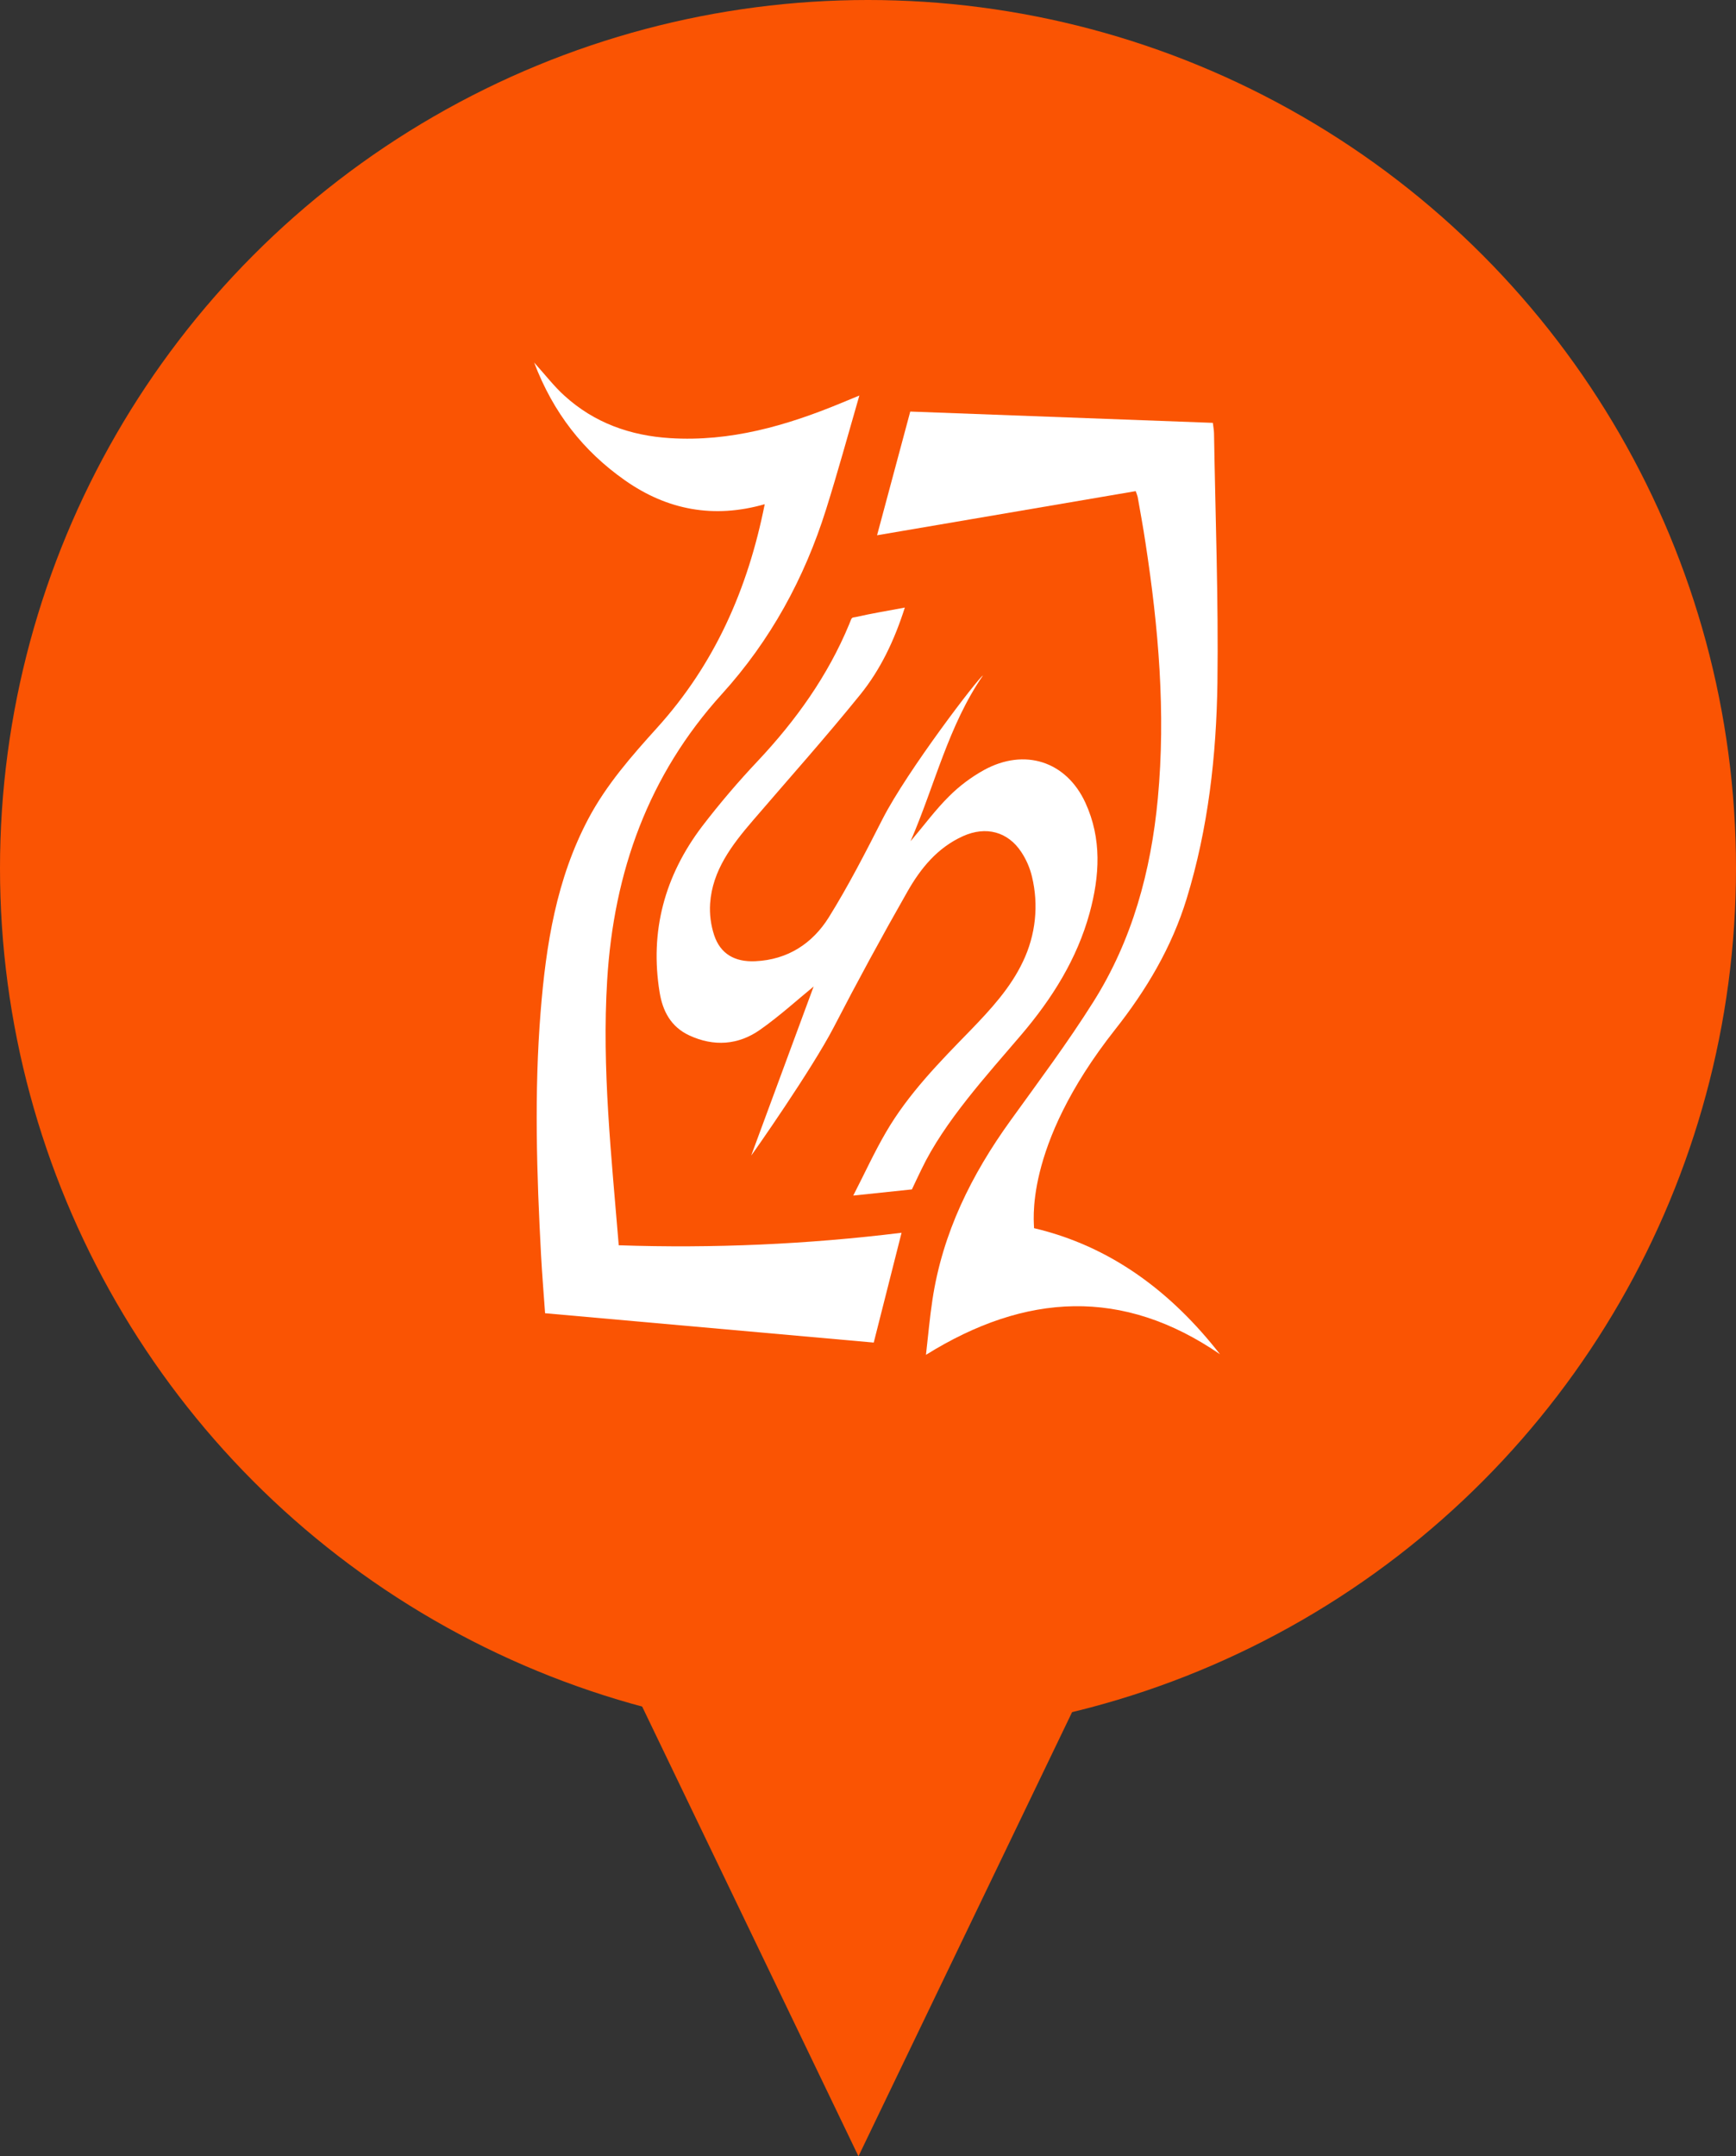 <svg width="91" height="113" viewBox="0 0 91 113" fill="none" xmlns="http://www.w3.org/2000/svg">
<rect x="0" y="0" width="91" height="113" fill="#333333" stroke="none"/>
<circle cx="45.5" cy="45.5" r="45.5" fill="#FA5403"/>
<path d="M47.259 64.603L45.801 70.358L28.573 68.82C28.499 67.776 28.416 66.781 28.362 65.784C28.134 61.528 27.998 57.268 28.34 53.013C28.62 49.507 29.169 46.06 30.844 42.901C31.793 41.113 33.115 39.612 34.451 38.133C37.446 34.82 39.196 30.902 40.086 26.423C37.413 27.189 34.974 26.731 32.749 25.165C30.585 23.642 29.007 21.648 28 19C28.6 19.665 29.05 20.253 29.591 20.741C31.159 22.166 33.048 22.831 35.125 22.961C38.272 23.159 41.215 22.312 44.089 21.124L45.047 20.728C44.44 22.831 43.906 24.775 43.302 26.696C42.165 30.312 40.387 33.566 37.836 36.378C33.992 40.618 32.172 45.681 31.827 51.376C31.546 56.001 32.049 60.576 32.434 65.259C37.385 65.428 42.342 65.209 47.259 64.603V64.603Z" fill="white"/>
<path d="M63.951 70.969C58.859 67.476 53.774 67.742 48.539 71C48.657 69.96 48.739 69.032 48.878 68.114C49.408 64.604 50.931 61.548 52.969 58.724C54.451 56.667 55.97 54.638 57.318 52.494C59.348 49.272 60.334 45.658 60.692 41.851C61.116 37.34 60.727 32.873 60.041 28.417C59.923 27.62 59.773 26.829 59.635 26.035C59.606 25.934 59.572 25.835 59.532 25.738L45.975 28.051L47.715 21.568L63.577 22.16C63.6 22.362 63.634 22.535 63.638 22.708C63.71 27.065 63.873 31.415 63.817 35.767C63.763 39.598 63.335 43.406 62.204 47.095C61.419 49.656 60.082 51.891 58.454 53.953C53.54 60.177 54.239 64.231 54.202 64.362C58.237 65.314 61.407 67.708 63.951 70.969Z" fill="white"/>
<path d="M56.894 42.064C55.896 39.899 53.712 39.183 51.576 40.356C50.902 40.73 50.287 41.193 49.747 41.732C49.046 42.426 48.462 43.223 47.731 44.086C49.017 41.115 49.705 38.044 51.526 35.397C51.293 35.509 47.564 40.379 46.268 42.911C45.378 44.657 44.481 46.409 43.445 48.074C42.601 49.424 41.312 50.298 39.583 50.373C38.514 50.42 37.762 49.989 37.435 49.005C37.26 48.471 37.188 47.91 37.224 47.352C37.34 45.616 38.365 44.282 39.467 42.998C41.35 40.805 43.279 38.646 45.094 36.401C46.158 35.085 46.883 33.557 47.431 31.84C46.522 32.009 45.678 32.151 44.86 32.336C44.604 32.375 44.668 32.349 44.509 32.725C43.399 35.402 41.734 37.738 39.73 39.871C38.696 40.965 37.721 42.11 36.809 43.3C34.837 45.898 34.054 48.809 34.578 52.01C34.735 52.976 35.162 53.811 36.132 54.261C37.417 54.859 38.703 54.767 39.838 53.968C40.864 53.248 41.794 52.398 42.65 51.699L39.378 60.556C39.466 60.453 42.551 56.054 43.702 53.838C44.941 51.441 46.23 49.069 47.569 46.721C48.255 45.517 49.131 44.425 50.484 43.817C51.682 43.28 52.828 43.58 53.535 44.65C53.796 45.044 53.985 45.479 54.094 45.935C54.456 47.427 54.291 48.992 53.626 50.384C52.972 51.771 51.937 52.891 50.874 53.992C49.245 55.662 47.61 57.326 46.441 59.337C45.836 60.373 45.336 61.467 44.727 62.654L47.802 62.331C47.802 62.331 48.254 61.367 48.303 61.279C49.498 58.78 51.731 56.345 53.535 54.228C55.157 52.325 56.457 50.25 57.116 47.849C57.645 45.904 57.765 43.958 56.894 42.064Z" fill="white"/>
<path d="M45 113L32.01 86L57.99 86L45 113Z" fill="#FA5403"/>
</svg>
